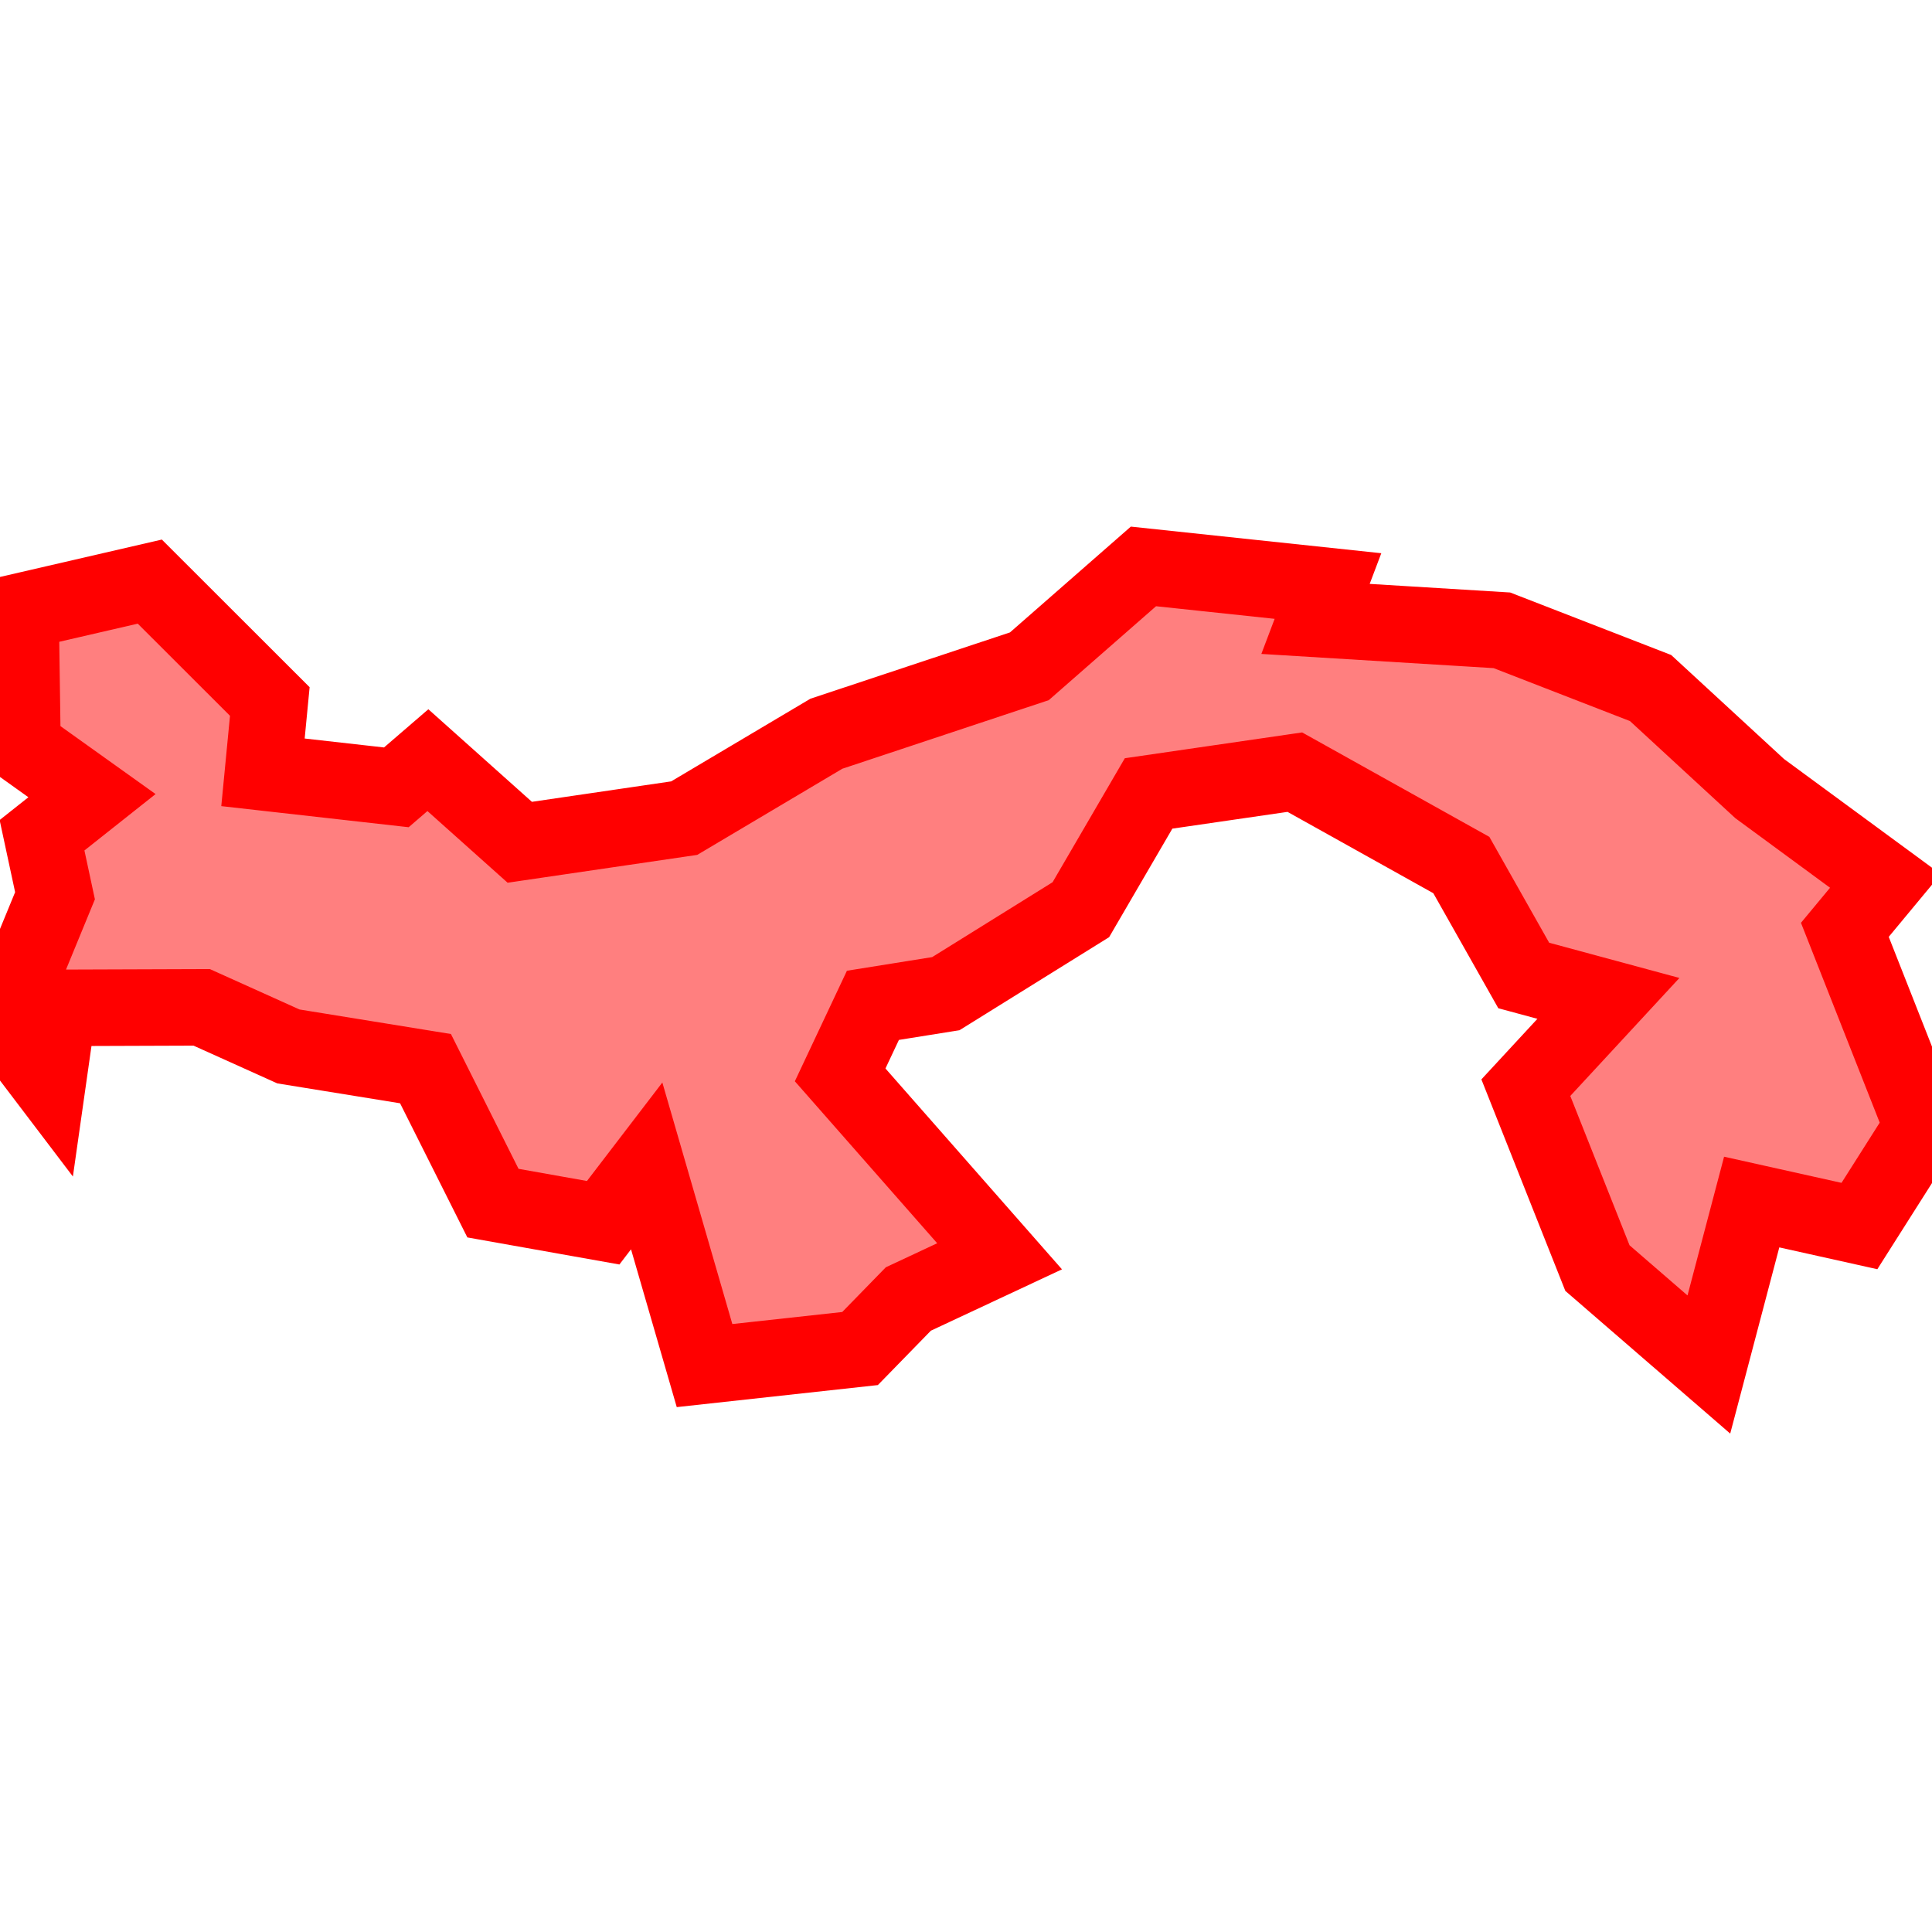 <?xml version="1.0" encoding="UTF-8"?>
<svg xmlns="http://www.w3.org/2000/svg" xmlns:xlink="http://www.w3.org/1999/xlink"
     width="101" height="101" viewBox="-50.5 -50.5 101 101">
<defs>
</defs>
<path d="M38.835,20.833 L38.835,20.833 L33.01,15.792 L29.267,6.361 L33.584,1.693 L29.157,0.496 L25.895,-5.278 L17.191,-10.134 L9.545,-9.021 L6.004,-2.943 L-1.054,1.446 L-4.866,2.056 L-6.579,5.692 L1.756,15.176 L-3.014,17.408 L-5.539,19.998 L-13.668,20.889 L-16.693,10.451 L-18.967,13.422 L-24.73,12.396 L-28.256,5.366 L-35.422,4.205 L-39.956,2.162 L-47.454,2.188 L-47.994,5.98 L-50.0,3.338 L-49.081,-0.13 L-47.624,-3.673 L-48.303,-6.835 L-45.691,-8.905 L-49.325,-11.501 L-49.425,-18.534 L-42.669,-20.095 L-36.395,-13.827 L-36.752,-10.125 L-29.78,-9.34 L-28.131,-10.761 L-23.328,-6.468 L-14.732,-7.73 L-7.299,-12.143 L3.312,-15.668 L9.276,-20.889 L18.923,-19.864 L18.272,-18.145 L28.014,-17.549 L35.788,-14.531 L41.492,-9.274 L48.064,-4.446 L45.944,-1.891 L50.0,8.401 L46.706,13.594 L41.074,12.34 L38.835,20.833 Z" stroke-width="4" stroke="#ff0000" fill="#ff0000" fill-opacity="0.5" />
</svg>